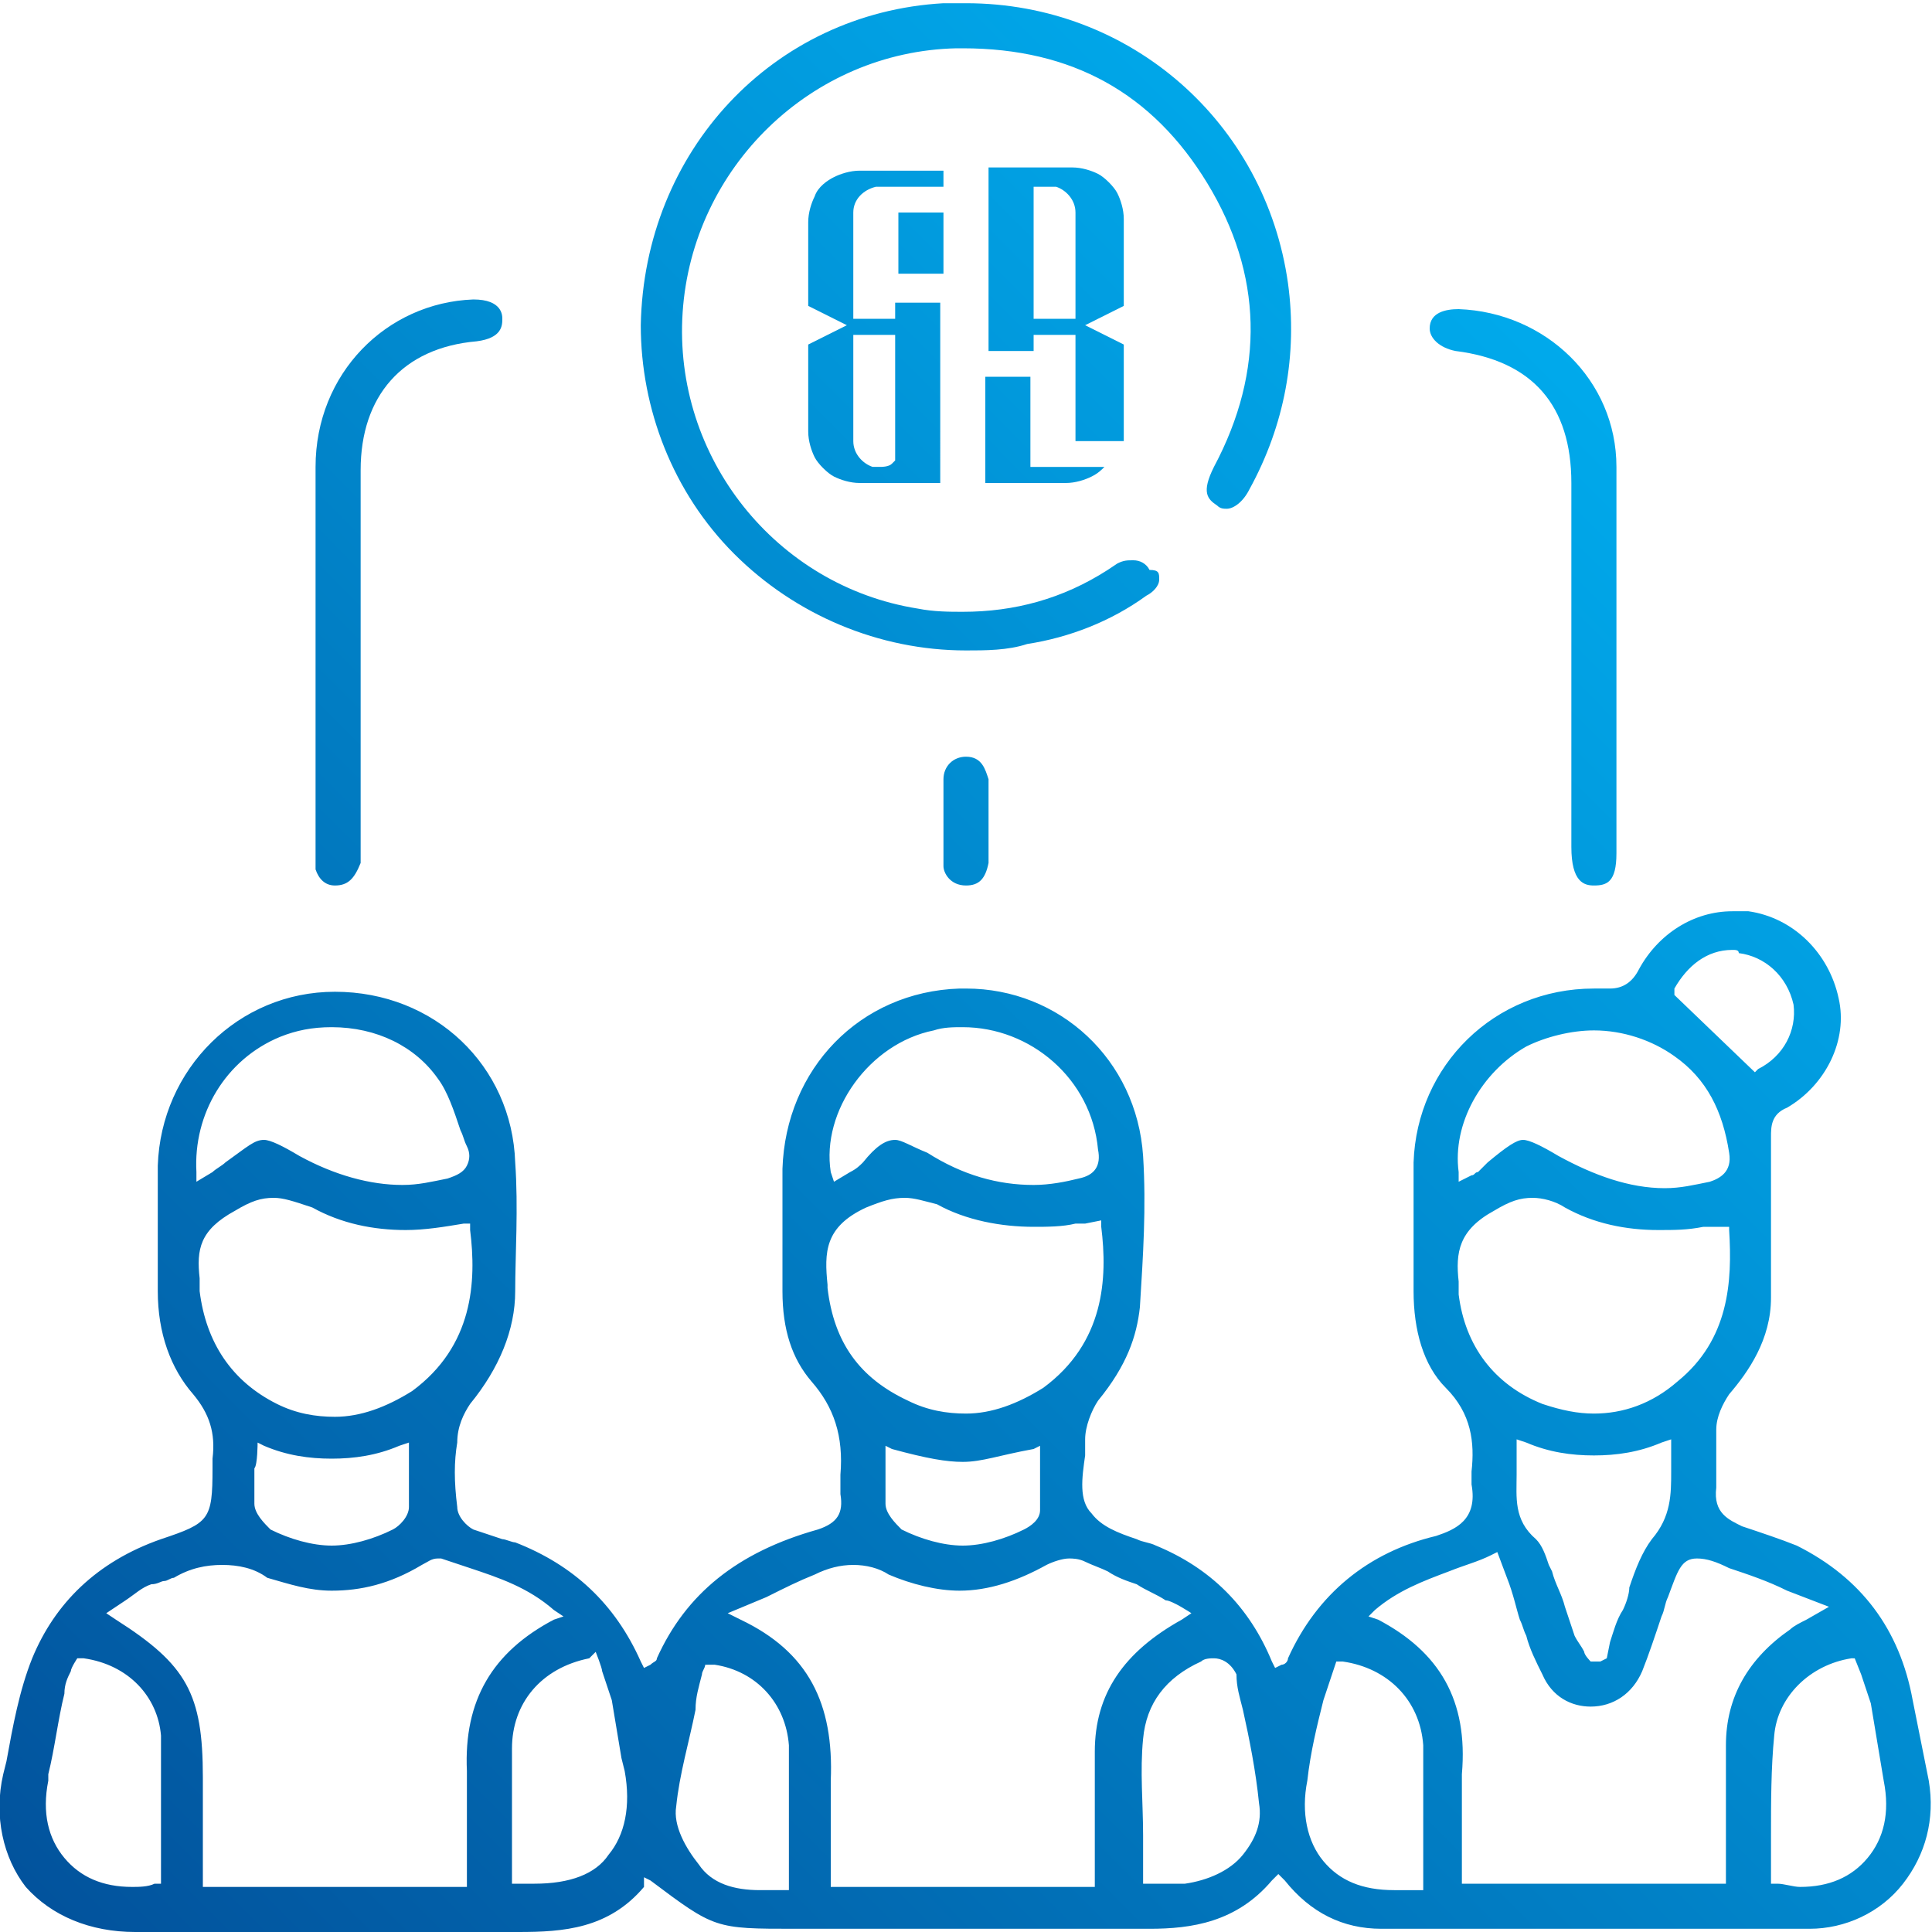 <?xml version="1.0" encoding="utf-8"?>
<!-- Generator: Adobe Illustrator 26.2.1, SVG Export Plug-In . SVG Version: 6.00 Build 0)  -->
<svg version="1.1" id="Layer_1" xmlns="http://www.w3.org/2000/svg" xmlns:xlink="http://www.w3.org/1999/xlink" x="0px" y="0px"
	 viewBox="0 0 60 60" style="enable-background:new 0 0 60 60;" xml:space="preserve">
<style type="text/css">
	.st0{fill:url(#SVGID_1_);}
	.st1{fill:url(#SVGID_00000171709792598634463900000015907058967597187498_);}
	.st2{fill:url(#SVGID_00000176008955969026739730000010369477369810609828_);}
	.st3{fill:url(#SVGID_00000065752777871811774170000009194984935216031402_);}
	.st4{fill:url(#SVGID_00000041286871203006208830000004328600981985663893_);}
	.st5{fill:url(#SVGID_00000134240614502197119550000009810025442413431717_);}
	.st6{fill:url(#SVGID_00000120521567941900534030000007377112705530245055_);}
	.st7{fill:url(#SVGID_00000100372405145465540710000017572912376393277099_);}
	.st8{fill:url(#SVGID_00000170974261361327814900000014454037401412133528_);}
</style>
<g>
	<linearGradient id="SVGID_1_" gradientUnits="userSpaceOnUse" x1="49.851" y1="-9.832" x2="-9.428" y2="49.32">
		<stop  offset="0" style="stop-color:#00BEFE"/>
		<stop  offset="1" style="stop-color:#02519B"/>
	</linearGradient>
	<path class="st0" d="M30,20.2c-2.7,0-5.3-1.1-7.2-3c-1.9-1.9-2.9-4.5-2.9-7.1c0.1-5.4,4.1-9.7,9.4-10c0.2,0,0.5,0,0.7,0
		c5.1,0,9.3,3.7,10,8.7c0.3,2.2-0.1,4.4-1.2,6.4c-0.2,0.4-0.5,0.6-0.7,0.6c-0.1,0-0.2,0-0.3-0.1c-0.3-0.2-0.5-0.4-0.1-1.2
		c1.6-3,1.5-6-0.2-8.8c-1.7-2.8-4.2-4.2-7.6-4.2l-0.2,0c-4.5,0.1-8.2,3.7-8.5,8.2c-0.3,4.5,2.9,8.5,7.3,9.2c0.5,0.1,1,0.1,1.4,0.1
		c1.6,0,3.1-0.4,4.5-1.3c0,0,0.3-0.2,0.3-0.2c0.2-0.1,0.3-0.1,0.5-0.1c0.2,0,0.4,0.1,0.5,0.3C36,17.7,36,17.8,36,18
		c0,0.2-0.2,0.4-0.4,0.5c-1.1,0.8-2.4,1.3-3.7,1.5C31.3,20.2,30.6,20.2,30,20.2z"/>
	
		<linearGradient id="SVGID_00000179617453367949626720000017910883071479433388_" gradientUnits="userSpaceOnUse" x1="44.532" y1="-14.296" x2="-14.409" y2="44.517">
		<stop  offset="0" style="stop-color:#00BEFE"/>
		<stop  offset="1" style="stop-color:#02519B"/>
	</linearGradient>
	<path style="fill:url(#SVGID_00000179617453367949626720000017910883071479433388_);" d="M10.4,27.5c-0.3,0-0.5-0.2-0.6-0.5
		c0-0.2,0-0.4,0-0.6c0-2,0-4,0-6l0-1.9c0-1.3,0-2.7,0-4c0-2.9,2.2-5.1,4.9-5.2l0,0c0.9,0,0.9,0.5,0.9,0.6c0,0.2,0,0.6-0.8,0.7
		c-2.3,0.2-3.6,1.7-3.6,4c0,2.6,0,5.2,0,7.9l0,3.7c0,0.2,0,0.4,0,0.6C11,27.3,10.8,27.5,10.4,27.5L10.4,27.5z"/>
	
		<linearGradient id="SVGID_00000180326859945089865600000011326937072342014655_" gradientUnits="userSpaceOnUse" x1="62.583" y1="3.273" x2="4.303" y2="61.428">
		<stop  offset="0" style="stop-color:#00BEFE"/>
		<stop  offset="1" style="stop-color:#02519B"/>
	</linearGradient>
	<path style="fill:url(#SVGID_00000180326859945089865600000011326937072342014655_);" d="M49.5,27.5c-0.3,0-0.7-0.1-0.7-1.2l0-11.3
		c0-2.4-1.2-3.8-3.6-4.1c-0.5-0.1-0.8-0.4-0.8-0.7c0-0.5,0.5-0.6,0.9-0.6c2.7,0.1,4.9,2.2,4.9,4.9c0,1.4,0,2.8,0,4.2
		c0,0.6,0,2.1,0,2.1h0l0,5.7C50.2,27.4,49.9,27.5,49.5,27.5L49.5,27.5z"/>
	
		<linearGradient id="SVGID_00000043444156213606991080000002819962971301812382_" gradientUnits="userSpaceOnUse" x1="54.937" y1="0.6" x2="1.091" y2="54.331">
		<stop  offset="0" style="stop-color:#00BEFE"/>
		<stop  offset="1" style="stop-color:#02519B"/>
	</linearGradient>
	<path style="fill:url(#SVGID_00000043444156213606991080000002819962971301812382_);" d="M30,27.5c-0.5,0-0.7-0.4-0.7-0.6
		c0-1,0-1.9,0-2.7c0-0.4,0.3-0.7,0.7-0.7c0.5,0,0.6,0.4,0.7,0.7c0,0.3,0,0.6,0,0.9l0,0.4l0,0.4c0,0.3,0,0.6,0,0.9
		C30.6,27.3,30.4,27.5,30,27.5L30,27.5z"/>
	
		<linearGradient id="SVGID_00000062155396687486717020000005638078141442543279_" gradientUnits="userSpaceOnUse" x1="69.056" y1="9.175" x2="9.054" y2="69.048">
		<stop  offset="0" style="stop-color:#00BEFE"/>
		<stop  offset="1" style="stop-color:#02519B"/>
	</linearGradient>
	<path style="fill:url(#SVGID_00000062155396687486717020000005638078141442543279_);" d="M15.9,60c-1.6,0-3.2,0-4.9,0l-6.8,0
		c-1.4,0-2.6-0.5-3.4-1.4c-0.7-0.9-1-2.2-0.7-3.5l0.1-0.4c0.2-1.1,0.4-2.2,0.8-3.2c0.7-1.7,2-3,4-3.7c1.5-0.5,1.6-0.6,1.6-2.2l0-0.1
		c0-0.1,0-0.2,0-0.2c0.1-0.8-0.1-1.4-0.6-2c-0.7-0.8-1.1-1.9-1.1-3.2l0-0.4c0-1.2,0-2.4,0-3.5c0.1-3,2.5-5.4,5.5-5.4h0
		c3.1,0,5.5,2.3,5.6,5.3c0.1,1.4,0,2.9,0,4c0,1.2-0.5,2.4-1.4,3.5c-0.2,0.3-0.4,0.7-0.4,1.2c-0.1,0.6-0.1,1.2,0,2
		c0,0.3,0.3,0.6,0.5,0.7c0.3,0.1,0.6,0.2,0.9,0.3c0.1,0,0.3,0.1,0.4,0.1c1.8,0.7,3.1,1.9,3.9,3.7l0.1,0.2l0.2-0.1
		c0.1-0.1,0.2-0.1,0.2-0.2c0.9-2,2.5-3.3,5-4c0.6-0.2,0.8-0.5,0.7-1.1c0-0.2,0-0.4,0-0.6c0.1-1.2-0.2-2.1-0.9-2.9
		c-0.6-0.7-0.9-1.6-0.9-2.8c0-1.3,0-2.6,0-3.8c0.1-3.1,2.4-5.5,5.5-5.6l0.2,0c2.9,0,5.3,2.2,5.5,5.2c0.1,1.6,0,3.1-0.1,4.7
		c-0.1,0.9-0.4,1.8-1.3,2.9c-0.2,0.3-0.4,0.8-0.4,1.2c0,0.1,0,0.3,0,0.5c-0.1,0.7-0.2,1.4,0.2,1.8c0.3,0.4,0.8,0.6,1.4,0.8
		c0.2,0.1,0.4,0.1,0.6,0.2c1.7,0.7,2.9,1.9,3.6,3.6l0.1,0.2l0.2-0.1c0.1,0,0.2-0.1,0.2-0.2c0.9-2,2.5-3.3,4.6-3.8
		c0.6-0.2,1.3-0.5,1.1-1.6c0-0.1,0-0.3,0-0.4c0.1-0.9,0-1.8-0.8-2.6c-0.7-0.7-1-1.8-1-3l0-1c0-1,0-2,0-3c0.1-3,2.5-5.4,5.6-5.4
		c0.1,0,0.3,0,0.4,0l0.1,0c0.4,0,0.7-0.2,0.9-0.6c0.6-1.1,1.7-1.8,2.9-1.8c0.2,0,0.3,0,0.5,0c1.4,0.2,2.5,1.3,2.8,2.7
		c0.3,1.3-0.4,2.7-1.6,3.4C55,34.6,55,35,55,35.3l0,0.4c0,1.5,0,3.1,0,4.6c0,1.3-0.7,2.3-1.3,3c-0.2,0.3-0.4,0.7-0.4,1.1
		c0,0.3,0,0.6,0,0.9c0,0.3,0,0.6,0,0.9c-0.1,0.8,0.4,1,0.8,1.2c0.6,0.2,1.2,0.4,1.7,0.6c2,1,3.2,2.6,3.6,4.8c0.1,0.5,0.2,1,0.3,1.5
		l0.2,1c0.2,1.2-0.1,2.3-0.8,3.2c-0.7,0.9-1.8,1.4-2.9,1.4c-2,0-3.9,0-5.9,0c-2.5,0-4.9,0-7.4,0c-1.2,0-2.2-0.5-3-1.5l-0.2-0.2
		l-0.2,0.2c-1.1,1.3-2.5,1.5-3.8,1.5l-0.1,0c-1.5,0-3.1,0-4.6,0l-6.3,0c-2.5,0-2.5,0-4.5-1.5l-0.2-0.1L20,58.6
		c-1.1,1.3-2.5,1.4-3.9,1.4L15.9,60z M21.9,51.7c0,0.1-0.1,0.2-0.1,0.3c-0.1,0.4-0.2,0.7-0.2,1.1c-0.2,1-0.5,2-0.6,3
		c-0.1,0.6,0.3,1.3,0.7,1.8c0.4,0.6,1.1,0.8,1.9,0.8c0.2,0,0.5,0,0.7,0l0.2,0v-0.2c0-0.4,0-0.9,0-1.3c0-1,0-2,0-3
		c-0.1-1.3-1-2.3-2.3-2.5l-0.1,0L21.9,51.7z M37.7,51.5c-0.1,0-0.3,0-0.4,0.1c-1.1,0.5-1.7,1.3-1.8,2.4c-0.1,1,0,2,0,3
		c0,0.4,0,0.9,0,1.3v0.2l0.9,0c0.1,0,0.2,0,0.4,0c0.7-0.1,1.4-0.4,1.8-0.9c0.4-0.5,0.6-1,0.5-1.6c-0.1-1-0.3-2-0.5-2.9
		c-0.1-0.4-0.2-0.7-0.2-1.1C38.2,51.6,37.9,51.5,37.7,51.5z M2.2,51.9C2.1,52.1,2,52.3,2,52.6c-0.2,0.8-0.3,1.7-0.5,2.5l0,0.2
		c-0.2,1,0,1.8,0.5,2.4c0.5,0.6,1.2,0.9,2.1,0.9l0,0c0.2,0,0.5,0,0.7-0.1l0.2,0v-0.2c0-0.4,0-0.9,0-1.3c0-1,0-2.1,0-3.1
		c-0.1-1.2-1-2.2-2.4-2.4l-0.2,0C2.4,51.5,2.2,51.8,2.2,51.9z M57.5,51.5c-1.3,0.2-2.3,1.2-2.4,2.4C55,54.9,55,56,55,57
		c0,0.4,0,0.9,0,1.3v0.2l0.2,0c0.2,0,0.5,0.1,0.7,0.1l0,0c0.9,0,1.6-0.3,2.1-0.9c0.5-0.6,0.7-1.4,0.5-2.4l-0.1-0.6
		c-0.1-0.6-0.2-1.2-0.3-1.8c-0.1-0.3-0.2-0.6-0.3-0.9l-0.2-0.5L57.5,51.5z M18.3,51.5c-1.5,0.3-2.4,1.4-2.4,2.8c0,0.7,0,1.3,0,2
		l0,2.2l0.2,0c0.2,0,0.3,0,0.5,0l0,0c1.1,0,1.9-0.3,2.3-0.9c0.5-0.6,0.7-1.5,0.5-2.6l-0.1-0.4c-0.1-0.6-0.2-1.2-0.3-1.8
		c-0.1-0.3-0.2-0.6-0.3-0.9c0-0.1-0.2-0.6-0.2-0.6L18.3,51.5z M41.1,52.8c-0.2,0.8-0.4,1.6-0.5,2.5c-0.2,1,0,1.9,0.5,2.5
		c0.5,0.6,1.2,0.9,2.2,0.9l0,0c0.2,0,0.4,0,0.7,0l0.2,0v-0.2c0-0.4,0-0.9,0-1.3c0-1,0-2,0-3c-0.1-1.4-1.1-2.4-2.5-2.6l-0.2,0
		L41.1,52.8z M26.5,48.6c-0.4,0-0.8,0.1-1.2,0.3c-0.5,0.2-0.9,0.4-1.5,0.7l-1.2,0.5l0.4,0.2c2.1,1,2.9,2.6,2.8,5c0,0.7,0,1.4,0,2.1
		c0,0.3,0,0.6,0,1v0.2h8.2l0-1.9c0-0.8,0-1.5,0-2.3c0-1.8,0.9-3.1,2.7-4.1l0.3-0.2c0,0-0.6-0.4-0.8-0.4c-0.3-0.2-0.6-0.3-0.9-0.5
		c-0.3-0.1-0.6-0.2-0.9-0.4c-0.2-0.1-0.5-0.2-0.7-0.3c-0.2-0.1-0.4-0.1-0.5-0.1c-0.2,0-0.5,0.1-0.7,0.2c-0.9,0.5-1.8,0.8-2.7,0.8
		c-0.7,0-1.5-0.2-2.2-0.5C27.3,48.7,26.9,48.6,26.5,48.6z M46.3,48.3c-0.4,0.2-0.8,0.3-1.3,0.5c-0.8,0.3-1.6,0.6-2.3,1.2l-0.2,0.2
		l0.3,0.1c1.9,1,2.8,2.5,2.6,4.8c0,0.7,0,1.5,0,2.2c0,0.3,0,1.2,0,1.2h8.2l0-1.5c0-0.9,0-1.9,0-2.8c0-1.5,0.7-2.7,2-3.6
		c0.1-0.1,0.3-0.2,0.5-0.3l0.7-0.4l-1.3-0.5c-0.6-0.3-1.2-0.5-1.8-0.7c-0.4-0.2-0.7-0.3-1-0.3c-0.5,0-0.6,0.4-0.9,1.2
		c-0.1,0.2-0.1,0.4-0.2,0.6c-0.2,0.6-0.4,1.2-0.6,1.7c-0.3,0.7-0.9,1.1-1.6,1.1c-0.6,0-1.2-0.3-1.5-1c-0.2-0.4-0.4-0.8-0.5-1.2
		c-0.1-0.2-0.1-0.3-0.2-0.5C47.1,50,47,49.5,46.8,49l-0.3-0.8L46.3,48.3z M6.9,48.6c-0.5,0-1,0.1-1.5,0.4c-0.1,0-0.2,0.1-0.3,0.1
		c-0.1,0-0.2,0.1-0.4,0.1c-0.3,0.1-0.5,0.3-0.8,0.5l-0.6,0.4l0.3,0.2c2.2,1.4,2.7,2.3,2.7,4.9v3.4h8.2c0,0,0-0.9,0-1.3
		c0-0.8,0-1.5,0-2.3c-0.1-2.2,0.8-3.7,2.7-4.7l0.3-0.1L17.2,50c-0.8-0.7-1.7-1-2.6-1.3c-0.3-0.1-0.6-0.2-0.9-0.3l0,0l-0.1,0
		c-0.2,0-0.3,0.1-0.5,0.2c-1,0.6-1.9,0.8-2.8,0.8c-0.7,0-1.3-0.2-2-0.4C7.9,48.7,7.4,48.6,6.9,48.6z M47.1,45.1c0,0.2,0,0.5,0,0.7
		c0,0.7-0.1,1.4,0.6,2c0.2,0.2,0.3,0.5,0.4,0.8l0.1,0.2c0.1,0.4,0.3,0.7,0.4,1.1c0.1,0.3,0.2,0.6,0.3,0.9c0.1,0.2,0.2,0.3,0.3,0.5
		c0,0.1,0.2,0.3,0.2,0.3l0.3,0l0.2-0.1L50,51c0.1-0.3,0.2-0.7,0.4-1c0.1-0.2,0.2-0.5,0.2-0.7c0.2-0.6,0.4-1.1,0.7-1.5
		c0.6-0.7,0.6-1.4,0.6-2.1c0-0.2,0-0.4,0-0.7l0-0.3l-0.3,0.1c-0.7,0.3-1.4,0.4-2.1,0.4c-0.7,0-1.4-0.1-2.1-0.4l-0.3-0.1L47.1,45.1z
		 M7.9,45.6c0,0.4,0,0.8,0,1.1c0,0.3,0.3,0.6,0.5,0.8c0.6,0.3,1.3,0.5,1.9,0.5l0,0c0.6,0,1.3-0.2,1.9-0.5c0.2-0.1,0.5-0.4,0.5-0.7
		c0-0.4,0-0.8,0-1.2l0-0.8l-0.3,0.1c-0.7,0.3-1.4,0.4-2.1,0.4c-0.7,0-1.4-0.1-2.1-0.4L8,44.8C8,44.8,8,45.5,7.9,45.6z M27.5,45.6
		c0,0.4,0,0.8,0,1.1c0,0.3,0.3,0.6,0.5,0.8c0.6,0.3,1.3,0.5,1.9,0.5c0.6,0,1.3-0.2,1.9-0.5c0.2-0.1,0.5-0.3,0.5-0.6
		c0-0.4,0-0.9,0-1.3l0-0.7L32.1,45c-1.1,0.2-1.6,0.4-2.2,0.4c-0.5,0-1.1-0.1-2.2-0.4l-0.2-0.1C27.5,44.9,27.5,45.5,27.5,45.6z
		 M28.1,37.2c-0.4,0-0.7,0.1-1.2,0.3c-1.3,0.6-1.3,1.4-1.2,2.4l0,0.1c0.2,1.7,1,2.8,2.5,3.5c0.6,0.3,1.2,0.4,1.8,0.4
		c0.8,0,1.6-0.3,2.4-0.8c1.9-1.4,2-3.4,1.8-5l0-0.2L33.7,38c-0.1,0-0.2,0-0.3,0c-0.4,0.1-0.9,0.1-1.3,0.1c-1,0-2.1-0.2-3-0.7
		C28.7,37.3,28.4,37.2,28.1,37.2z M47.6,37.2c-0.4,0-0.7,0.1-1.2,0.4c-1.1,0.6-1.2,1.3-1.1,2.2c0,0.1,0,0.1,0,0.2c0,0.1,0,0.1,0,0.2
		c0.2,1.6,1.1,2.8,2.6,3.4c0.6,0.2,1.1,0.3,1.6,0.3c0.9,0,1.8-0.3,2.6-1c1.6-1.3,1.7-3.1,1.6-4.7l0-0.1l-0.2,0l-0.2,0
		c-0.1,0-0.3,0-0.4,0c-0.5,0.1-0.9,0.1-1.4,0.1c-1,0-2-0.2-2.9-0.7C48.3,37.3,47.9,37.2,47.6,37.2z M8.5,37.2
		c-0.4,0-0.7,0.1-1.2,0.4c-1.1,0.6-1.2,1.2-1.1,2.1c0,0.1,0,0.1,0,0.2c0,0.1,0,0.1,0,0.2c0.2,1.6,1,2.8,2.4,3.5
		c0.6,0.3,1.2,0.4,1.8,0.4l0,0c0.8,0,1.6-0.3,2.4-0.8c1.9-1.4,2-3.4,1.8-5l0-0.2l-0.2,0c-0.6,0.1-1.2,0.2-1.8,0.2
		c-1,0-2-0.2-2.9-0.7C9.1,37.3,8.8,37.2,8.5,37.2z M47.3,35.4c0.2,0,0.6,0.2,1.1,0.5c1.1,0.6,2.2,1,3.3,1c0.5,0,0.9-0.1,1.4-0.2
		c0.3-0.1,0.7-0.3,0.6-0.9c-0.2-1.3-0.7-2.3-1.7-3c-0.7-0.5-1.6-0.8-2.5-0.8c-0.7,0-1.5,0.2-2.1,0.5c-1.4,0.8-2.3,2.4-2.1,3.9l0,0.3
		l0.4-0.2c0.1,0,0.1-0.1,0.2-0.1c0.1-0.1,0.2-0.2,0.3-0.3C46.8,35.6,47.1,35.4,47.3,35.4z M8.2,35.4c0.2,0,0.6,0.2,1.1,0.5
		c1.1,0.6,2.2,0.9,3.2,0.9c0.5,0,0.9-0.1,1.4-0.2c0.3-0.1,0.5-0.2,0.6-0.4c0.1-0.2,0.1-0.4,0-0.6c-0.1-0.2-0.1-0.3-0.2-0.5
		c-0.2-0.6-0.4-1.2-0.7-1.6c-0.7-1-1.9-1.6-3.3-1.6c-0.6,0-1.1,0.1-1.6,0.3c-1.7,0.7-2.7,2.4-2.6,4.2l0,0.3l0.5-0.3
		c0.1-0.1,0.3-0.2,0.4-0.3C7.7,35.6,7.9,35.4,8.2,35.4z M27.8,35.4c0.2,0,0.5,0.2,1,0.4c1.1,0.7,2.2,1,3.3,1c0.5,0,1-0.1,1.4-0.2
		c0.5-0.1,0.7-0.4,0.6-0.9c-0.2-2.2-2.1-3.8-4.2-3.8c-0.3,0-0.6,0-0.9,0.1c-2,0.4-3.5,2.5-3.2,4.4l0.1,0.3l0.5-0.3
		c0.2-0.1,0.3-0.2,0.4-0.3C27.2,35.6,27.5,35.4,27.8,35.4z M53.8,29.5c-0.8,0-1.4,0.5-1.8,1.2L52,30.9l2.5,2.4l0.1-0.1
		c0.8-0.4,1.2-1.2,1.1-2c-0.2-0.9-0.9-1.5-1.7-1.6C54,29.5,53.9,29.5,53.8,29.5z"/>
	
		<linearGradient id="SVGID_00000141413083165570568380000003253756770629692289_" gradientUnits="userSpaceOnUse" x1="48.128" y1="-10.274" x2="-9.249" y2="46.98">
		<stop  offset="0" style="stop-color:#00BEFE"/>
		<stop  offset="1" style="stop-color:#02519B"/>
	</linearGradient>
	<path style="fill:url(#SVGID_00000141413083165570568380000003253756770629692289_);" d="M26.7,15c-0.3,0-0.6-0.1-0.8-0.2
		c-0.2-0.1-0.5-0.4-0.6-0.6c-0.1-0.2-0.2-0.5-0.2-0.8v-2.7l1.2-0.6l-1.2-0.6V6.9c0-0.3,0.1-0.6,0.2-0.8c0.1-0.3,0.4-0.5,0.6-0.6
		c0.2-0.1,0.5-0.2,0.8-0.2l2.6,0v0.5h-2.1c-0.4,0.1-0.7,0.4-0.7,0.8v3.3h1.3V9.4h1.4V15H26.7z M26.5,13.7c0,0.4,0.3,0.7,0.6,0.8
		c0.1,0,0.1,0,0.2,0c0.1,0,0.3,0,0.4-0.1l0.1-0.1v-3.9h-1.3V13.7z"/>
	
		<linearGradient id="SVGID_00000101069104547612141170000005654624036445991092_" gradientUnits="userSpaceOnUse" x1="44.578" y1="-8.373" x2="-4.132" y2="40.232">
		<stop  offset="0" style="stop-color:#00BEFE"/>
		<stop  offset="1" style="stop-color:#02519B"/>
	</linearGradient>
	<rect x="27.9" y="6.6" style="fill:url(#SVGID_00000101069104547612141170000005654624036445991092_);" width="1.4" height="1.9"/>
	
		<linearGradient id="SVGID_00000178899406379914174710000006394371894857653164_" gradientUnits="userSpaceOnUse" x1="50.13" y1="-7.917" x2="-5.926" y2="48.018">
		<stop  offset="0" style="stop-color:#00BEFE"/>
		<stop  offset="1" style="stop-color:#02519B"/>
	</linearGradient>
	<path style="fill:url(#SVGID_00000178899406379914174710000006394371894857653164_);" d="M33.4,13.6v-3.2h-1.3v0.5h-1.4V5.2h2.6
		c0.3,0,0.6,0.1,0.8,0.2c0.2,0.1,0.5,0.4,0.6,0.6c0.1,0.2,0.2,0.5,0.2,0.8v2.7l-1.2,0.6l1.2,0.6v2.7c0,0.1,0,0.2,0,0.3H33.4z
		 M32.1,9.9h1.3V6.6c0-0.4-0.3-0.7-0.6-0.8c-0.1,0-0.1,0-0.2,0h-0.5V9.9z"/>
	
		<linearGradient id="SVGID_00000040568498125794970750000013832264294942055309_" gradientUnits="userSpaceOnUse" x1="50.049" y1="-4.376" x2="-1.589" y2="47.151">
		<stop  offset="0" style="stop-color:#00BEFE"/>
		<stop  offset="1" style="stop-color:#02519B"/>
	</linearGradient>
	<path style="fill:url(#SVGID_00000040568498125794970750000013832264294942055309_);" d="M30.6,15v-3.3h1.4v2.8h2.3
		c-0.1,0.1-0.2,0.2-0.4,0.3c-0.2,0.1-0.5,0.2-0.8,0.2H30.6z"/>
</g>
</svg>
